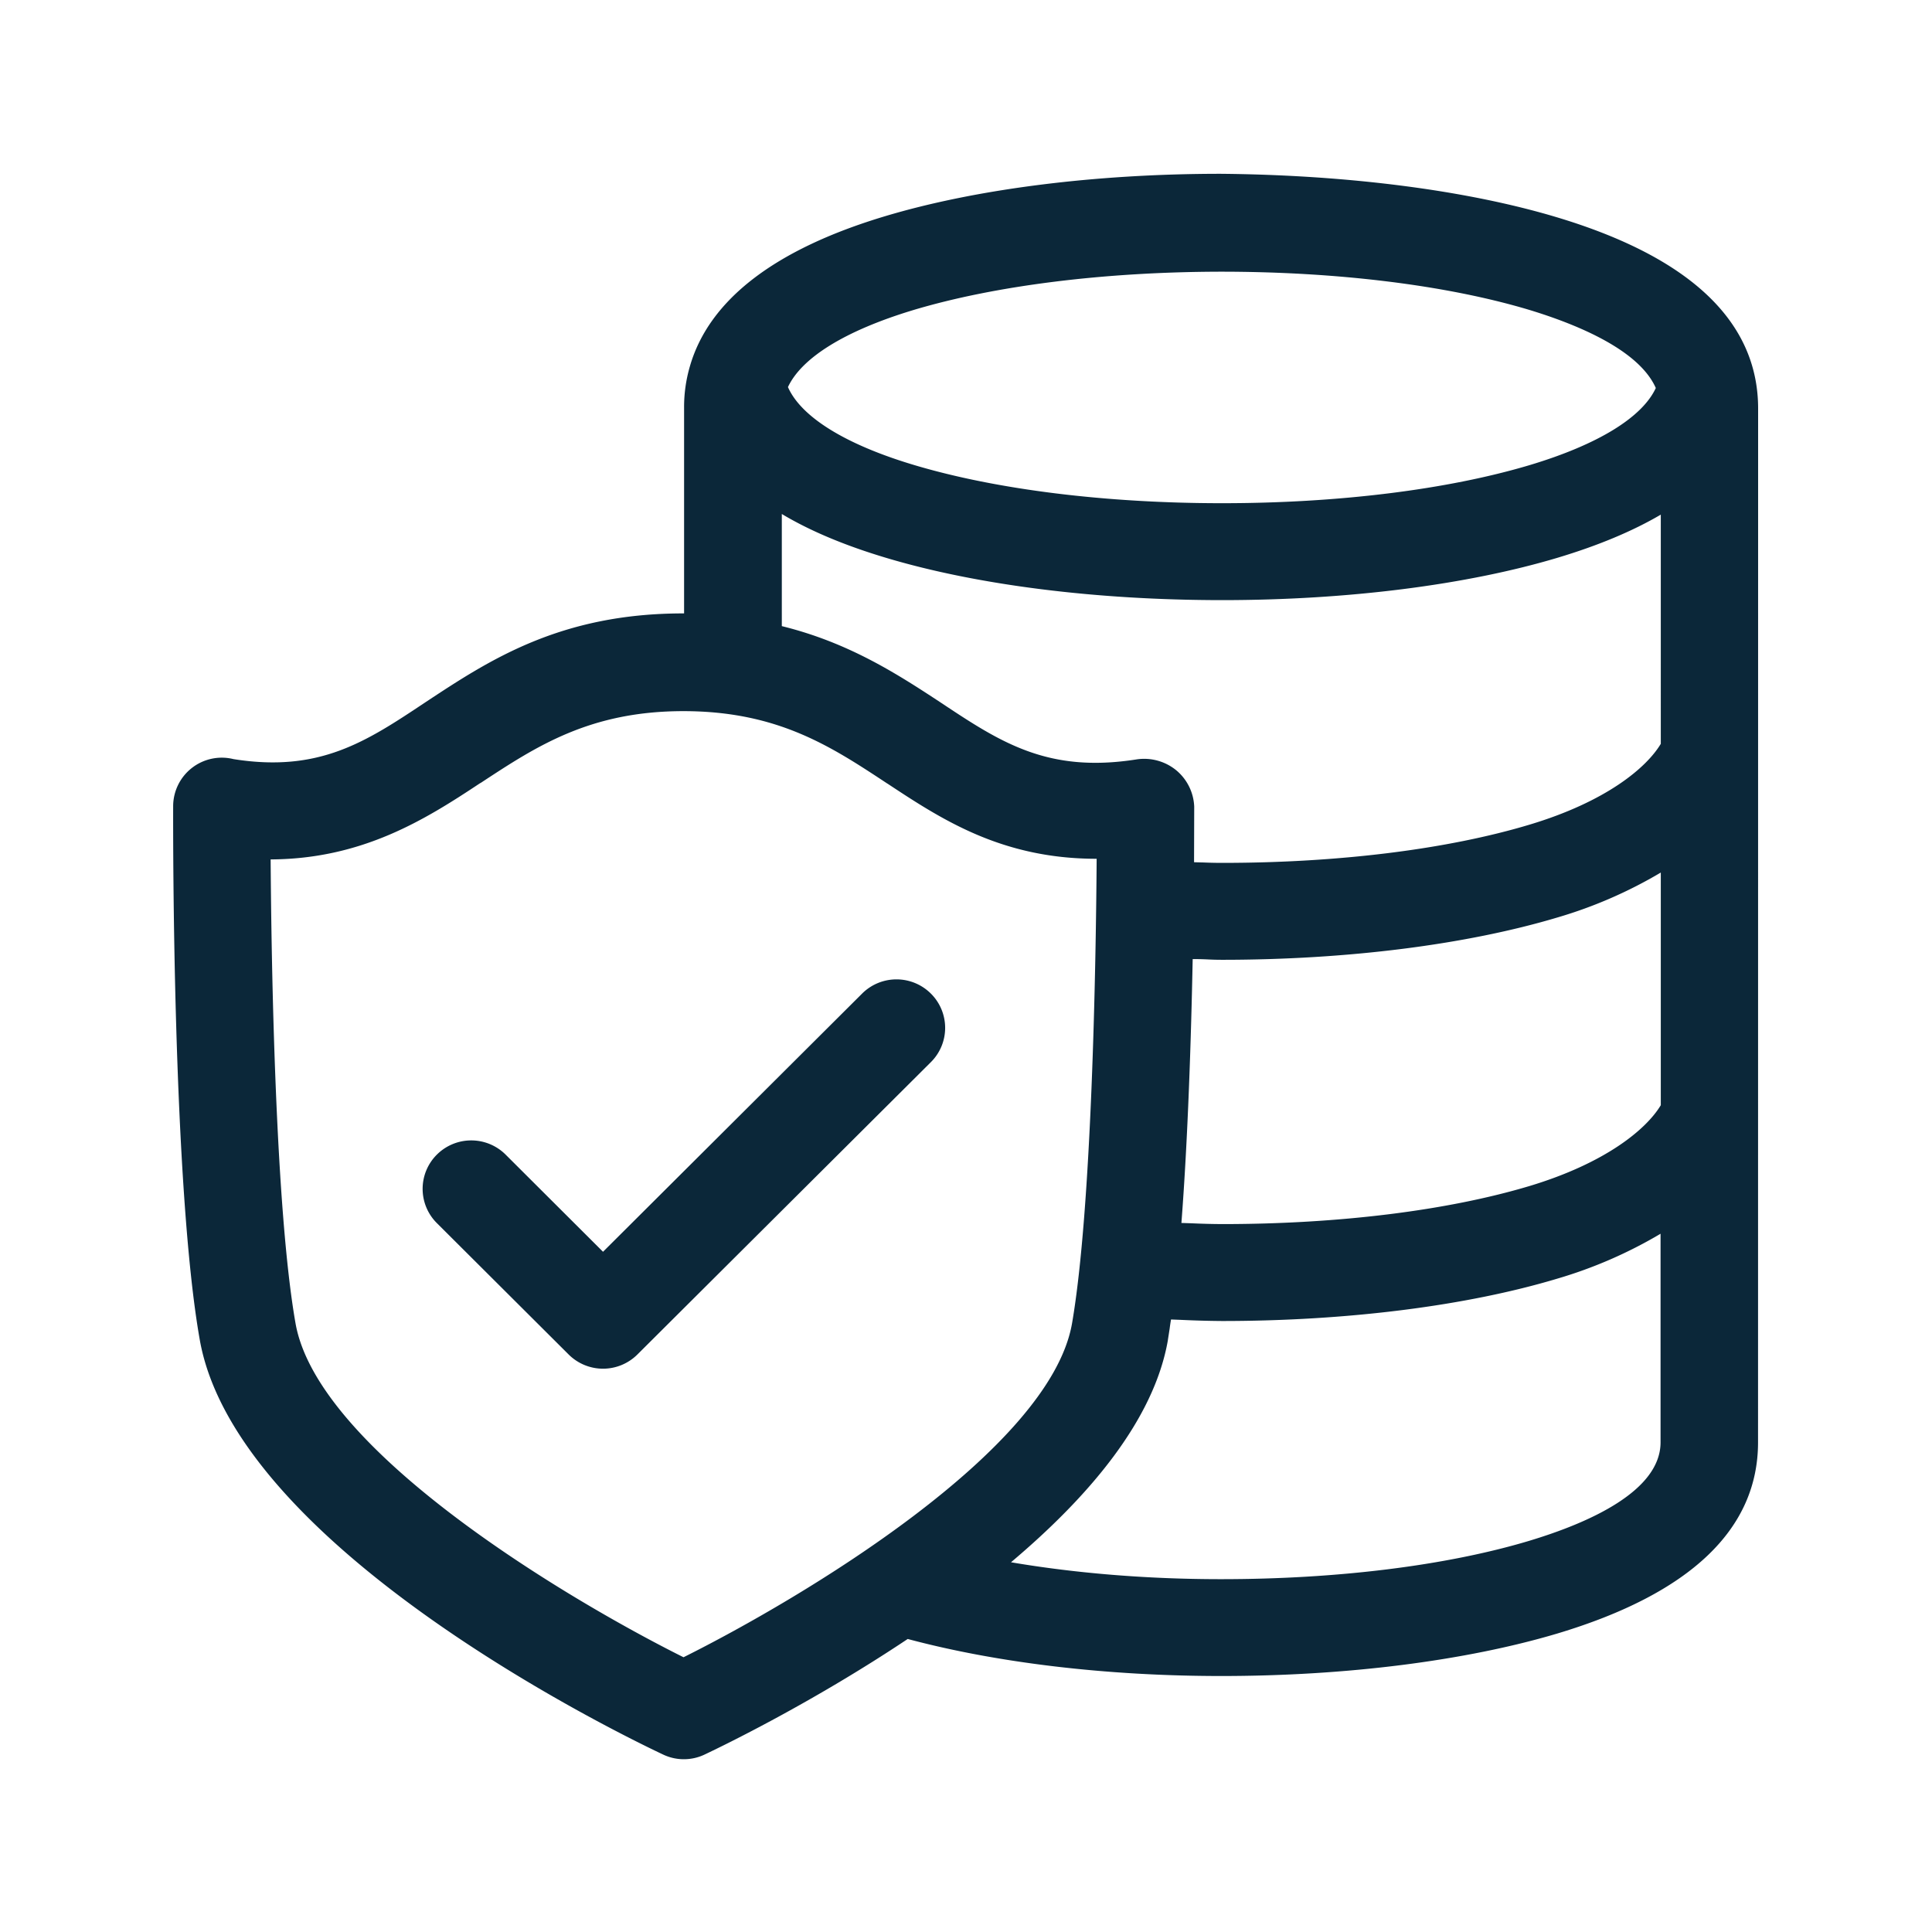 <svg xmlns="http://www.w3.org/2000/svg" width="24" height="24" fill="none"><path fill="#0B2739" d="M21.84 5.075c0-1.078-.841-1.877-2.497-2.375-1.131-.34-2.613-.527-4.179-.541-1.557 0-3.039.188-4.17.527-1.37.411-2.186 1.039-2.424 1.865a1.8 1.8 0 0 0-.072.513V7.62h-.012c-1.528 0-2.41.582-3.191 1.097l-.002.001-.007.005c-.736.49-1.316.877-2.385.707a.604.604 0 0 0-.75.582v.022c-.001.389-.006 4.704.33 6.606.454 2.59 5.213 4.899 5.753 5.154a.6.6 0 0 0 .516.003c.243-.115 1.347-.65 2.526-1.437 1.098.294 2.46.46 3.894.46 1.554 0 3.036-.189 4.173-.527 1.656-.496 2.496-1.297 2.496-2.376zM9.788 4.809c.17-.364.706-.7 1.56-.958 1.02-.305 2.378-.474 3.82-.476 1.446 0 2.805.168 3.824.473.636.193 1.373.51 1.577.972-.168.364-.717.703-1.568.958-1.023.305-2.378.473-3.821.473-1.44 0-2.798-.168-3.82-.473-.866-.258-1.41-.602-1.572-.97m-.076 1.577q.526.315 1.3.546c1.134.339 2.613.524 4.17.524 1.555 0 3.037-.188 4.169-.527q.755-.227 1.28-.535V9.24c-.182.303-.686.72-1.627 1.003-1.023.308-2.379.476-3.821.476q-.117 0-.232-.005l-.118-.003.002-.69a.62.62 0 0 0-.224-.453.63.63 0 0 0-.495-.134c-1.101.173-1.687-.213-2.426-.704-.544-.358-1.146-.747-1.978-.952zm3.605 10.056c-.277 1.577-3.364 3.417-4.826 4.146-1.46-.729-4.543-2.57-4.82-4.149-.25-1.42-.3-4.434-.309-5.762 1.14-.005 1.922-.496 2.602-.947l.01-.005c.696-.458 1.357-.89 2.517-.89h.003c1.168.002 1.826.436 2.526.898l.007.004c.67.442 1.415.932 2.593.932h.003c-.009 1.325-.06 4.347-.306 5.773m-2.608-4.098a.605.605 0 0 1 .855 0 .6.6 0 0 1 0 .851l-3.647 3.633a.605.605 0 0 1-.852 0l-1.638-1.633a.6.6 0 0 1 0-.851.605.605 0 0 1 .854 0l1.21 1.207zm8.286 6.798c-1.028.308-2.386.476-3.826.476-.93 0-1.815-.075-2.61-.21.963-.812 1.775-1.762 1.949-2.759v-.003l.022-.141q.007-.057.017-.113l.127.005q.25.012.506.014c1.557 0 3.04-.188 4.168-.527a5.6 5.6 0 0 0 1.28-.557v2.591c0 .605-.888 1-1.633 1.224m-4.18-7.227q.09 0 .18.004.092.005.188.005c1.554 0 3.036-.188 4.168-.527a5.6 5.6 0 0 0 1.28-.557v2.89c-.182.303-.69.72-1.627 1.003-1.02.306-2.376.474-3.821.474q-.193-.001-.383-.01l-.124-.004c.081-1.056.12-2.28.14-3.278"/></svg>